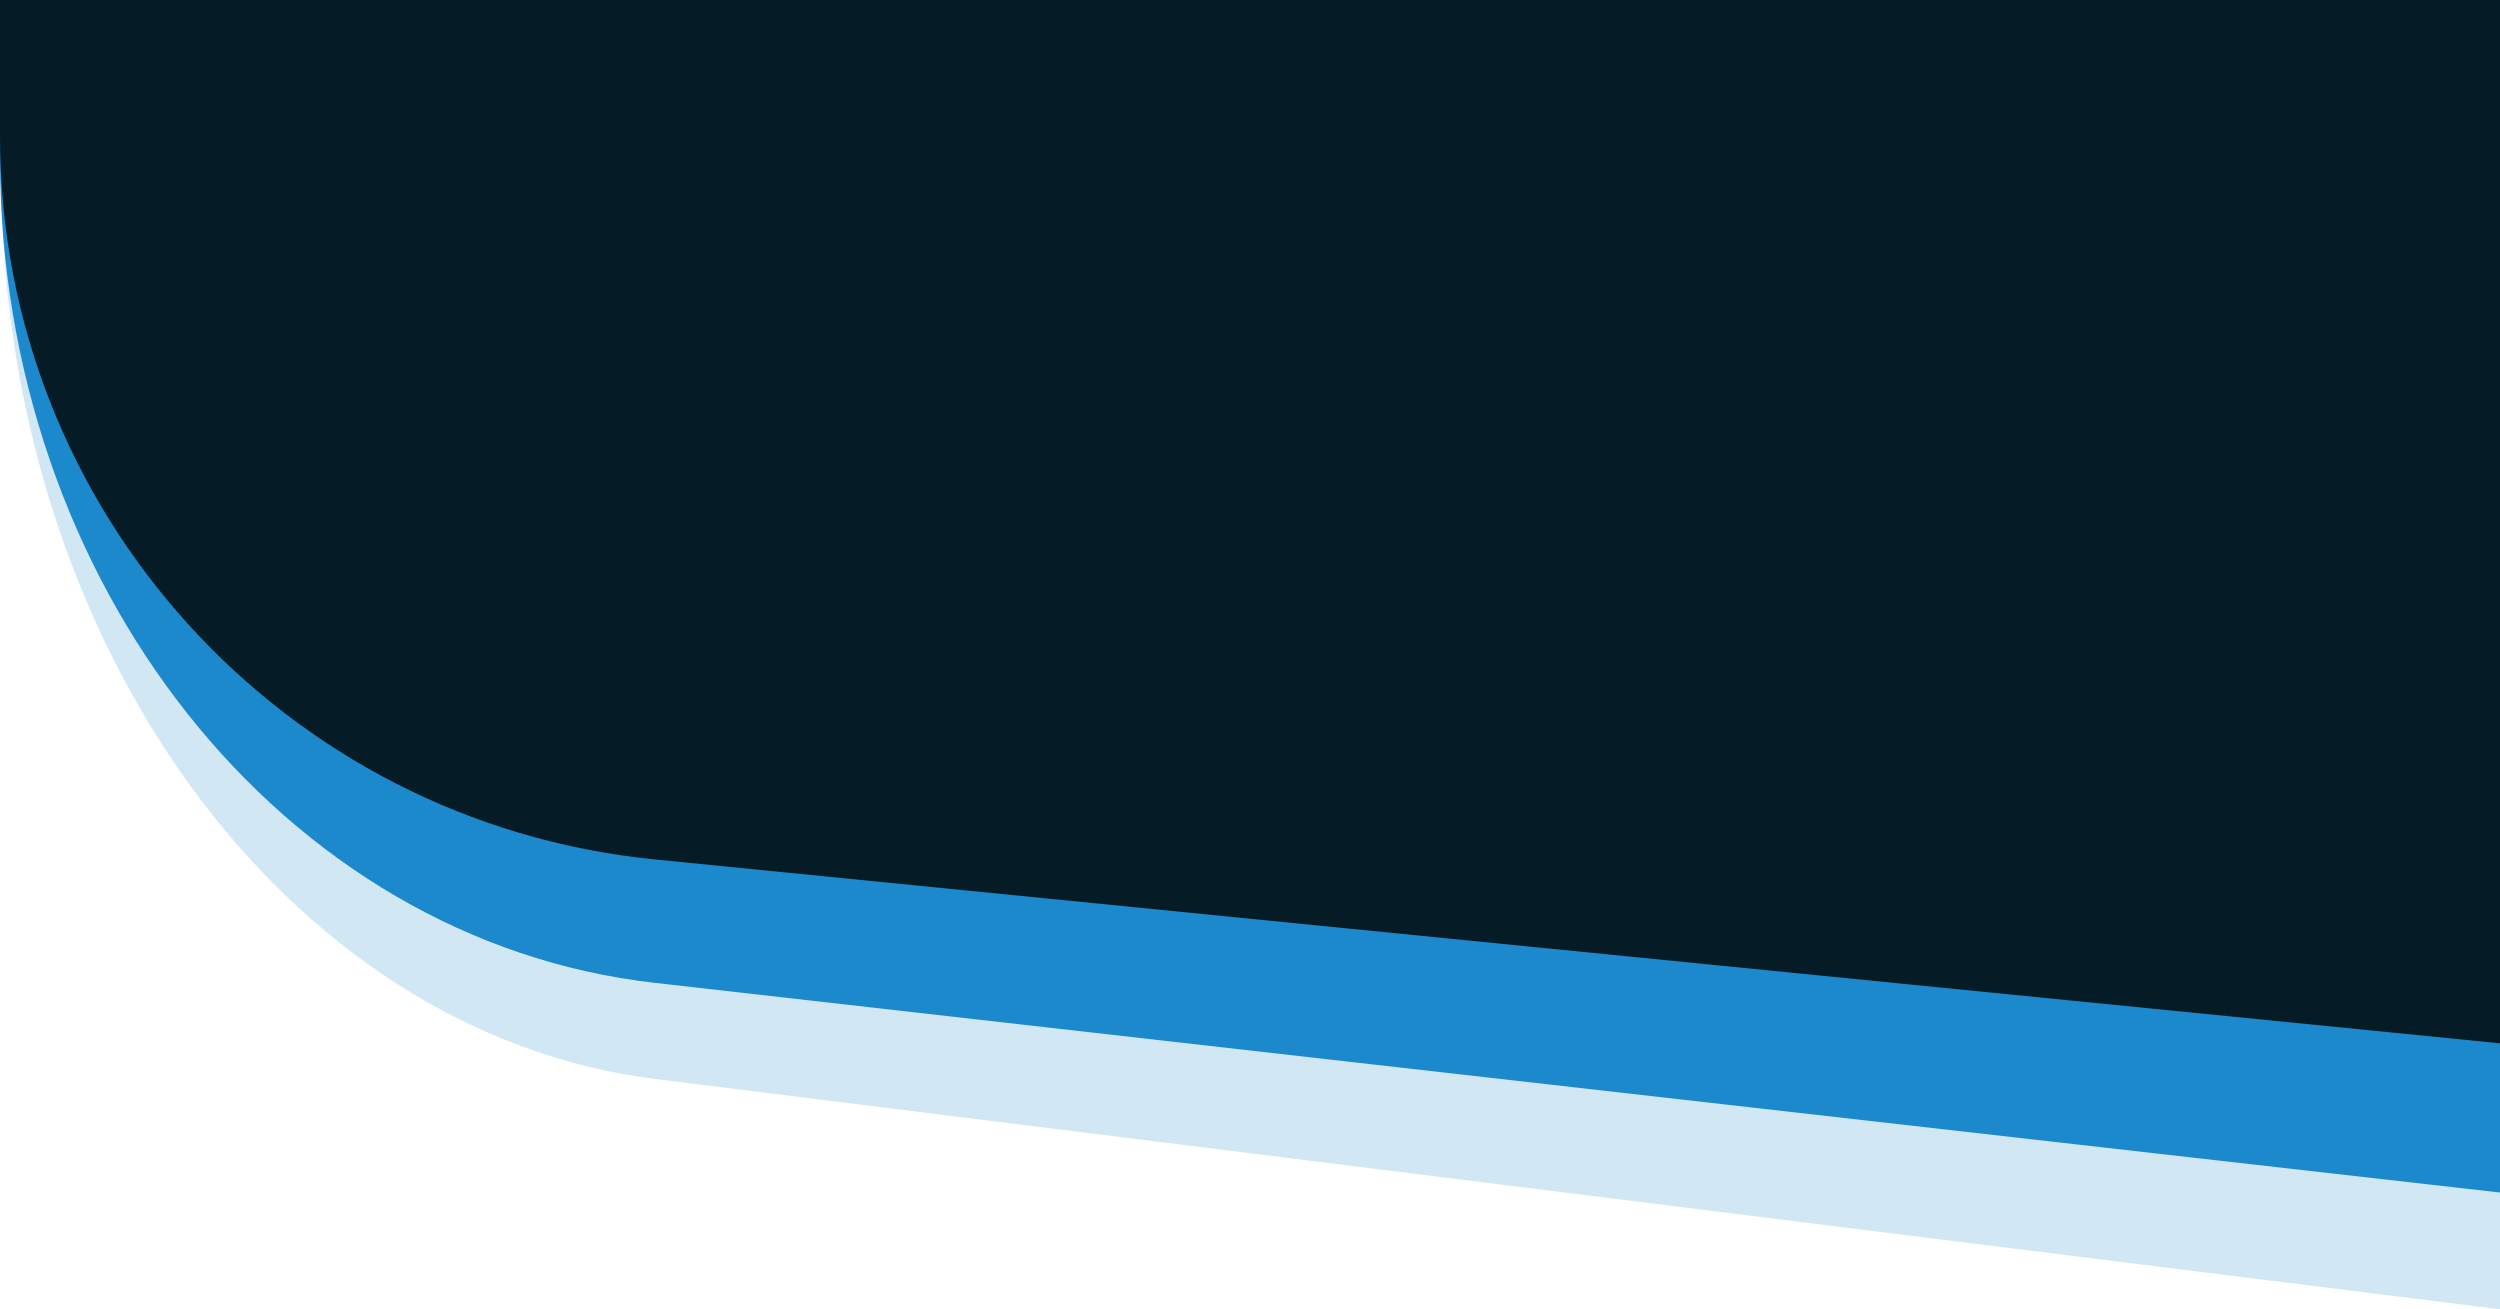 <svg xmlns="http://www.w3.org/2000/svg" viewBox="0 0 1917 1004"><defs><style>.cls-1,.cls-2{fill:#1b89cc;}.cls-1{opacity:0.2;}.cls-3{fill:#051b26;}</style></defs><title>bg-introd-2</title><g id="Camada_2" data-name="Camada 2"><g id="Prancheta_I" data-name="Prancheta I"><path class="cls-1" d="M1917,1004,502.77,827.42C218,791.86,1,491.56,1,132.87L10,0,1917,2Z"/><path class="cls-2" d="M1917,914.44,502,753.64C217.06,721.26,0,447.8,0,121.16V2H1917Z"/><path class="cls-3" d="M1917,800,502,659C217.06,630.63,0,390.86,0,104.48V0H1917Z"/></g></g></svg>